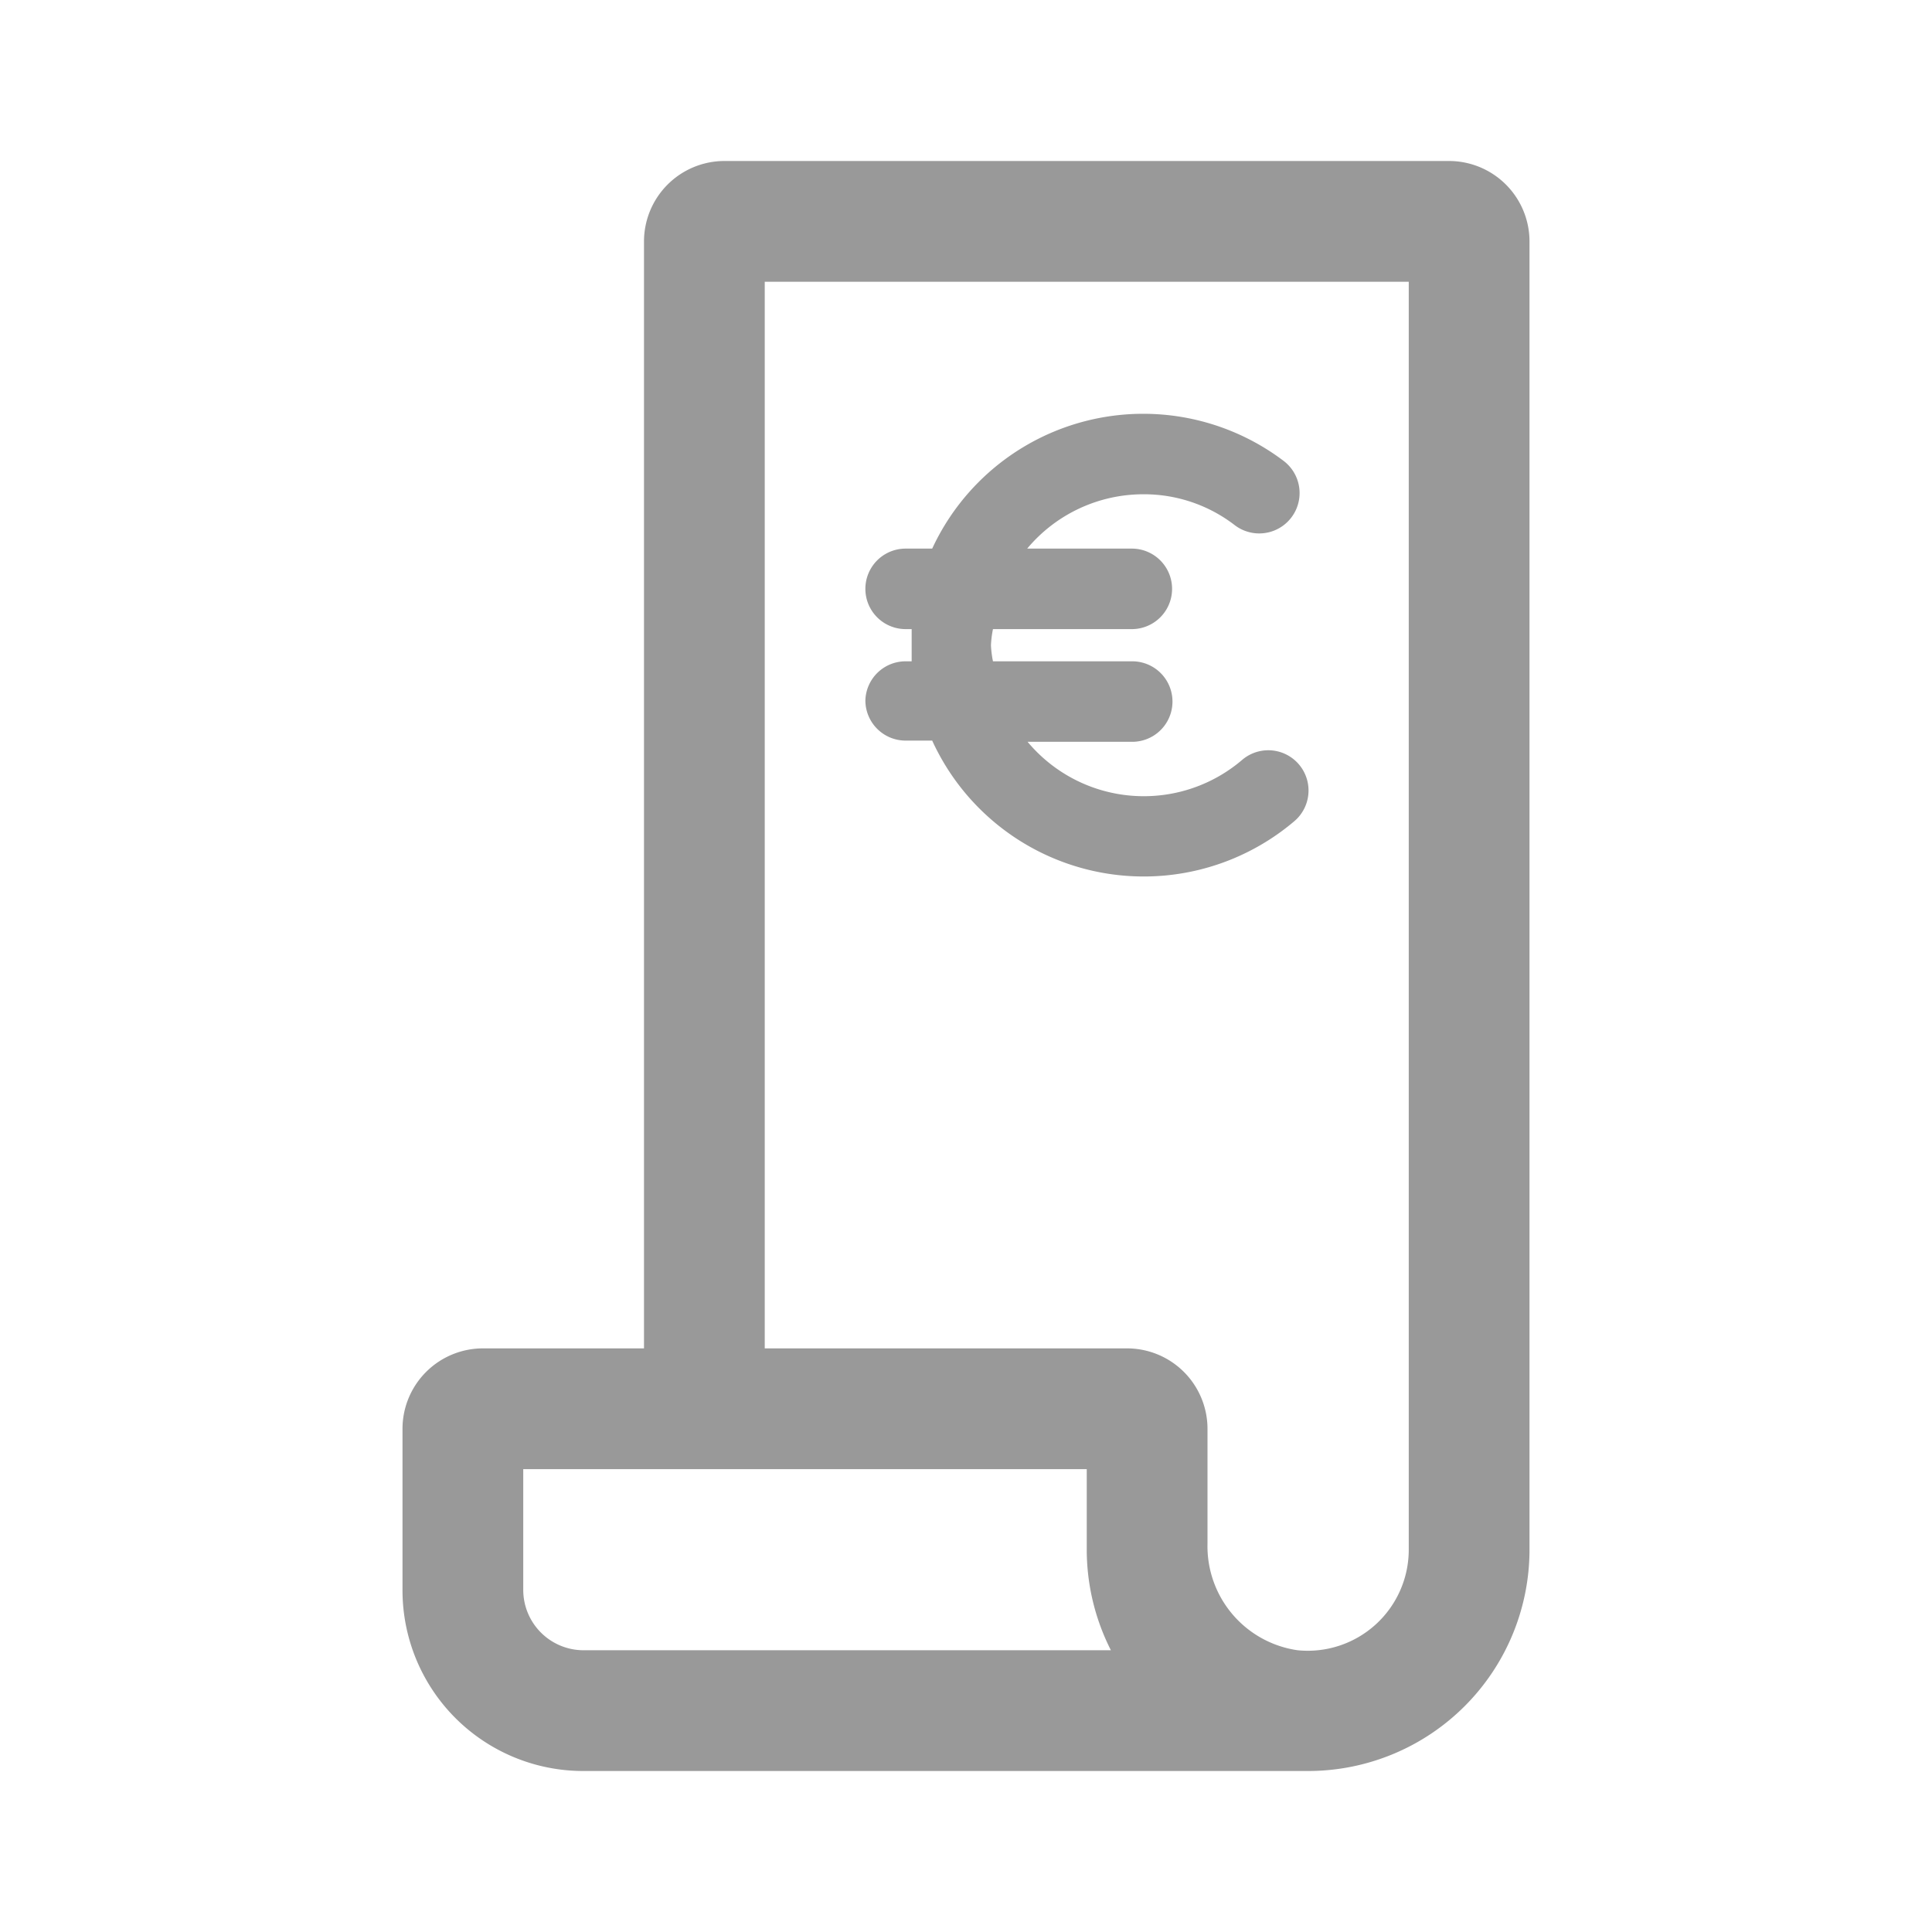 <svg xmlns="http://www.w3.org/2000/svg" viewBox="0 0 48 48"><defs><style>.cls-1{fill:none;}.cls-2{fill:#999;}</style></defs><title>Various_Receipt_48px</title><g id="Square"><rect class="cls-1" width="48" height="48"/></g><g id="Icon"><path class="cls-2" d="M16,6V33.5H12a2,2,0,0,0-2,2v4A4.49,4.49,0,0,0,14.5,44h18A5.5,5.5,0,0,0,38,38.5V6a2,2,0,0,0-2-2H18A2,2,0,0,0,16,6ZM14.5,41A1.5,1.5,0,0,1,13,39.5v-3H27v2a5.52,5.52,0,0,0,.6,2.5ZM35,38.5A2.51,2.51,0,0,1,32.24,41,2.61,2.61,0,0,1,30,38.35V35.5a2,2,0,0,0-2-2H19V7H35Z"/><path class="cls-2" d="M21.5,17.4a1,1,0,0,0,1,1h.66a5.78,5.78,0,0,0,9,2,1,1,0,0,0-1.3-1.52,3.76,3.76,0,0,1-5.33-.45h2.6a1,1,0,0,0,0-2H24.67a2.57,2.57,0,0,1-.05-.4,2.57,2.57,0,0,1,.05-.4h3.45a1,1,0,0,0,0-2h-2.6a3.76,3.76,0,0,1,2.88-1.35,3.69,3.69,0,0,1,2.28.77,1,1,0,0,0,1.21-1.6,5.78,5.78,0,0,0-8.73,2.18H22.5a1,1,0,0,0,0,2h.15c0,.13,0,.27,0,.4s0,.27,0,.4H22.5A1,1,0,0,0,21.5,17.4Z"/></g></svg>